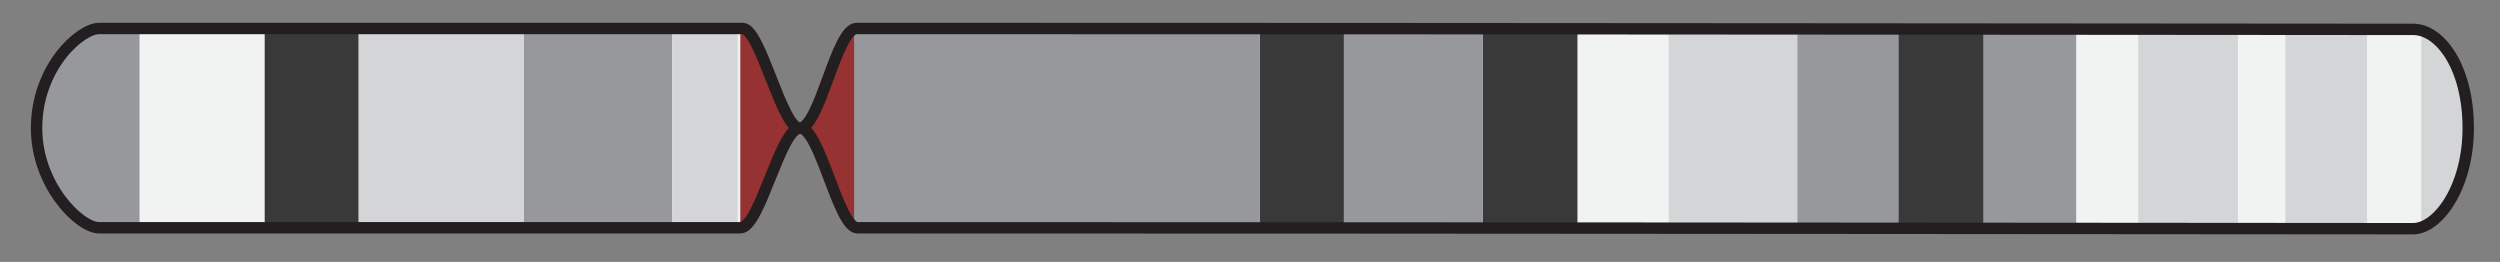 <svg id="Contigs" xmlns="http://www.w3.org/2000/svg" xmlns:xlink="http://www.w3.org/1999/xlink" viewBox="0 0 219.5 23"><rect x="0" y="0" width="219.5" height="23" fill="#808080" stroke="none"/><defs><style>.cls-1,.cls-8{fill:none;}.cls-2{clip-path:url(#clip-path);}.cls-3{fill:#f1f2f2;}.cls-4{fill:#963231;}.cls-5{fill:#393939;}.cls-6{fill:#97989c;}.cls-7{fill:#d4d5d7;}.cls-8{stroke:#231f20;stroke-miterlimit:10;}</style><clipPath id="clip-path"><path class="cls-1" d="M216.5,11.25c0-5.38-2.49-8.67-4.82-8.67C196.9,2.58,131.54,2.5,75,2.5c-1.79,0-3.23,8.75-5,8.75-1.57,0-3.45-8.75-5-8.75H8.5C6.8,2.5,3,5.94,3,11.25,3,16.25,6.75,20,8.5,20H64.75c1.74,0,3.49-8.75,5.25-8.75S73.38,20,75.08,20c56.47,0,121.69.08,136.57.08C213.86,20.08,216.5,16.42,216.5,11.25Z"/></clipPath></defs><title>split_tmp</title><g class="cls-2"><rect class="cls-3" x="95.15" y="-103.35" width="25.33" height="229.38" transform="translate(119.15 -96.48) rotate(90)"/><rect class="cls-4" x="61.29" y="6.21" width="17.5" height="10.08" transform="translate(81.29 -58.79) rotate(90)"/><rect class="cls-5" x="18.62" y="7.13" width="17.5" height="8.25" transform="translate(38.62 -16.12) rotate(90)"/><rect class="cls-5" x="105.56" y="7.56" width="17.5" height="7.38" transform="translate(125.56 -103.06) rotate(90)"/><rect class="cls-5" x="125.58" y="7.08" width="17.5" height="8.33" transform="translate(145.58 -123.08) rotate(90)"/><rect class="cls-5" x="161.67" y="7.5" width="17.5" height="7.5" transform="translate(181.67 -159.17) rotate(90)"/><rect class="cls-6" x="-2.27" y="5.48" width="17.5" height="11.53" transform="translate(17.73 4.77) rotate(90)"/><rect class="cls-6" x="43.75" y="4.75" width="17.5" height="13" transform="translate(63.75 -41.25) rotate(90)"/><rect class="cls-6" x="84.06" y="-6.56" width="17.5" height="35.63" transform="translate(104.06 -81.56) rotate(90)"/><rect class="cls-6" x="115.33" y="5.17" width="17.5" height="12.17" transform="translate(135.33 -112.83) rotate(90)"/><rect class="cls-6" x="153.48" y="6.81" width="17.5" height="8.88" transform="translate(173.48 -150.98) rotate(90)"/><rect class="cls-6" x="169.48" y="7.19" width="17.5" height="8.13" transform="translate(189.48 -166.98) rotate(90)"/><rect class="cls-6" x="195.96" y="8.79" width="17.5" height="4.92" transform="translate(215.96 -193.46) rotate(90)"/><rect class="cls-7" x="30" y="4" width="17.5" height="14.5" transform="translate(50 -27.5) rotate(90)"/><rect class="cls-7" x="53.13" y="8.37" width="17.5" height="5.75" transform="translate(73.13 -50.63) rotate(90)"/><rect class="cls-7" x="143.4" y="5.6" width="17.5" height="11.29" transform="translate(163.4 -140.9) rotate(90)"/><rect class="cls-7" x="206.04" y="9.04" width="17.5" height="4.42" transform="translate(226.04 -203.54) rotate(90)"/><rect class="cls-7" x="183.37" y="6.88" width="17.5" height="8.75" transform="translate(203.37 -180.87) rotate(90)"/><rect class="cls-7" x="195.5" y="7.67" width="17.5" height="7.17" transform="translate(215.5 -193) rotate(90)"/></g><path class="cls-8" d="M216.71,11.25c0-5.38-2.49-8.67-4.82-8.67-14.78,0-80.14-.08-136.68-.08-1.79,0-3.23,8.75-5,8.75-1.57,0-3.45-8.75-5-8.75H8.71c-1.7,0-5.5,3.44-5.5,8.75,0,5,3.75,8.75,5.5,8.75H65c1.74,0,3.49-8.75,5.25-8.75S73.59,20,75.29,20c56.47,0,121.69.08,136.57.08C214.07,20.08,216.71,16.42,216.71,11.25Z"/></svg>